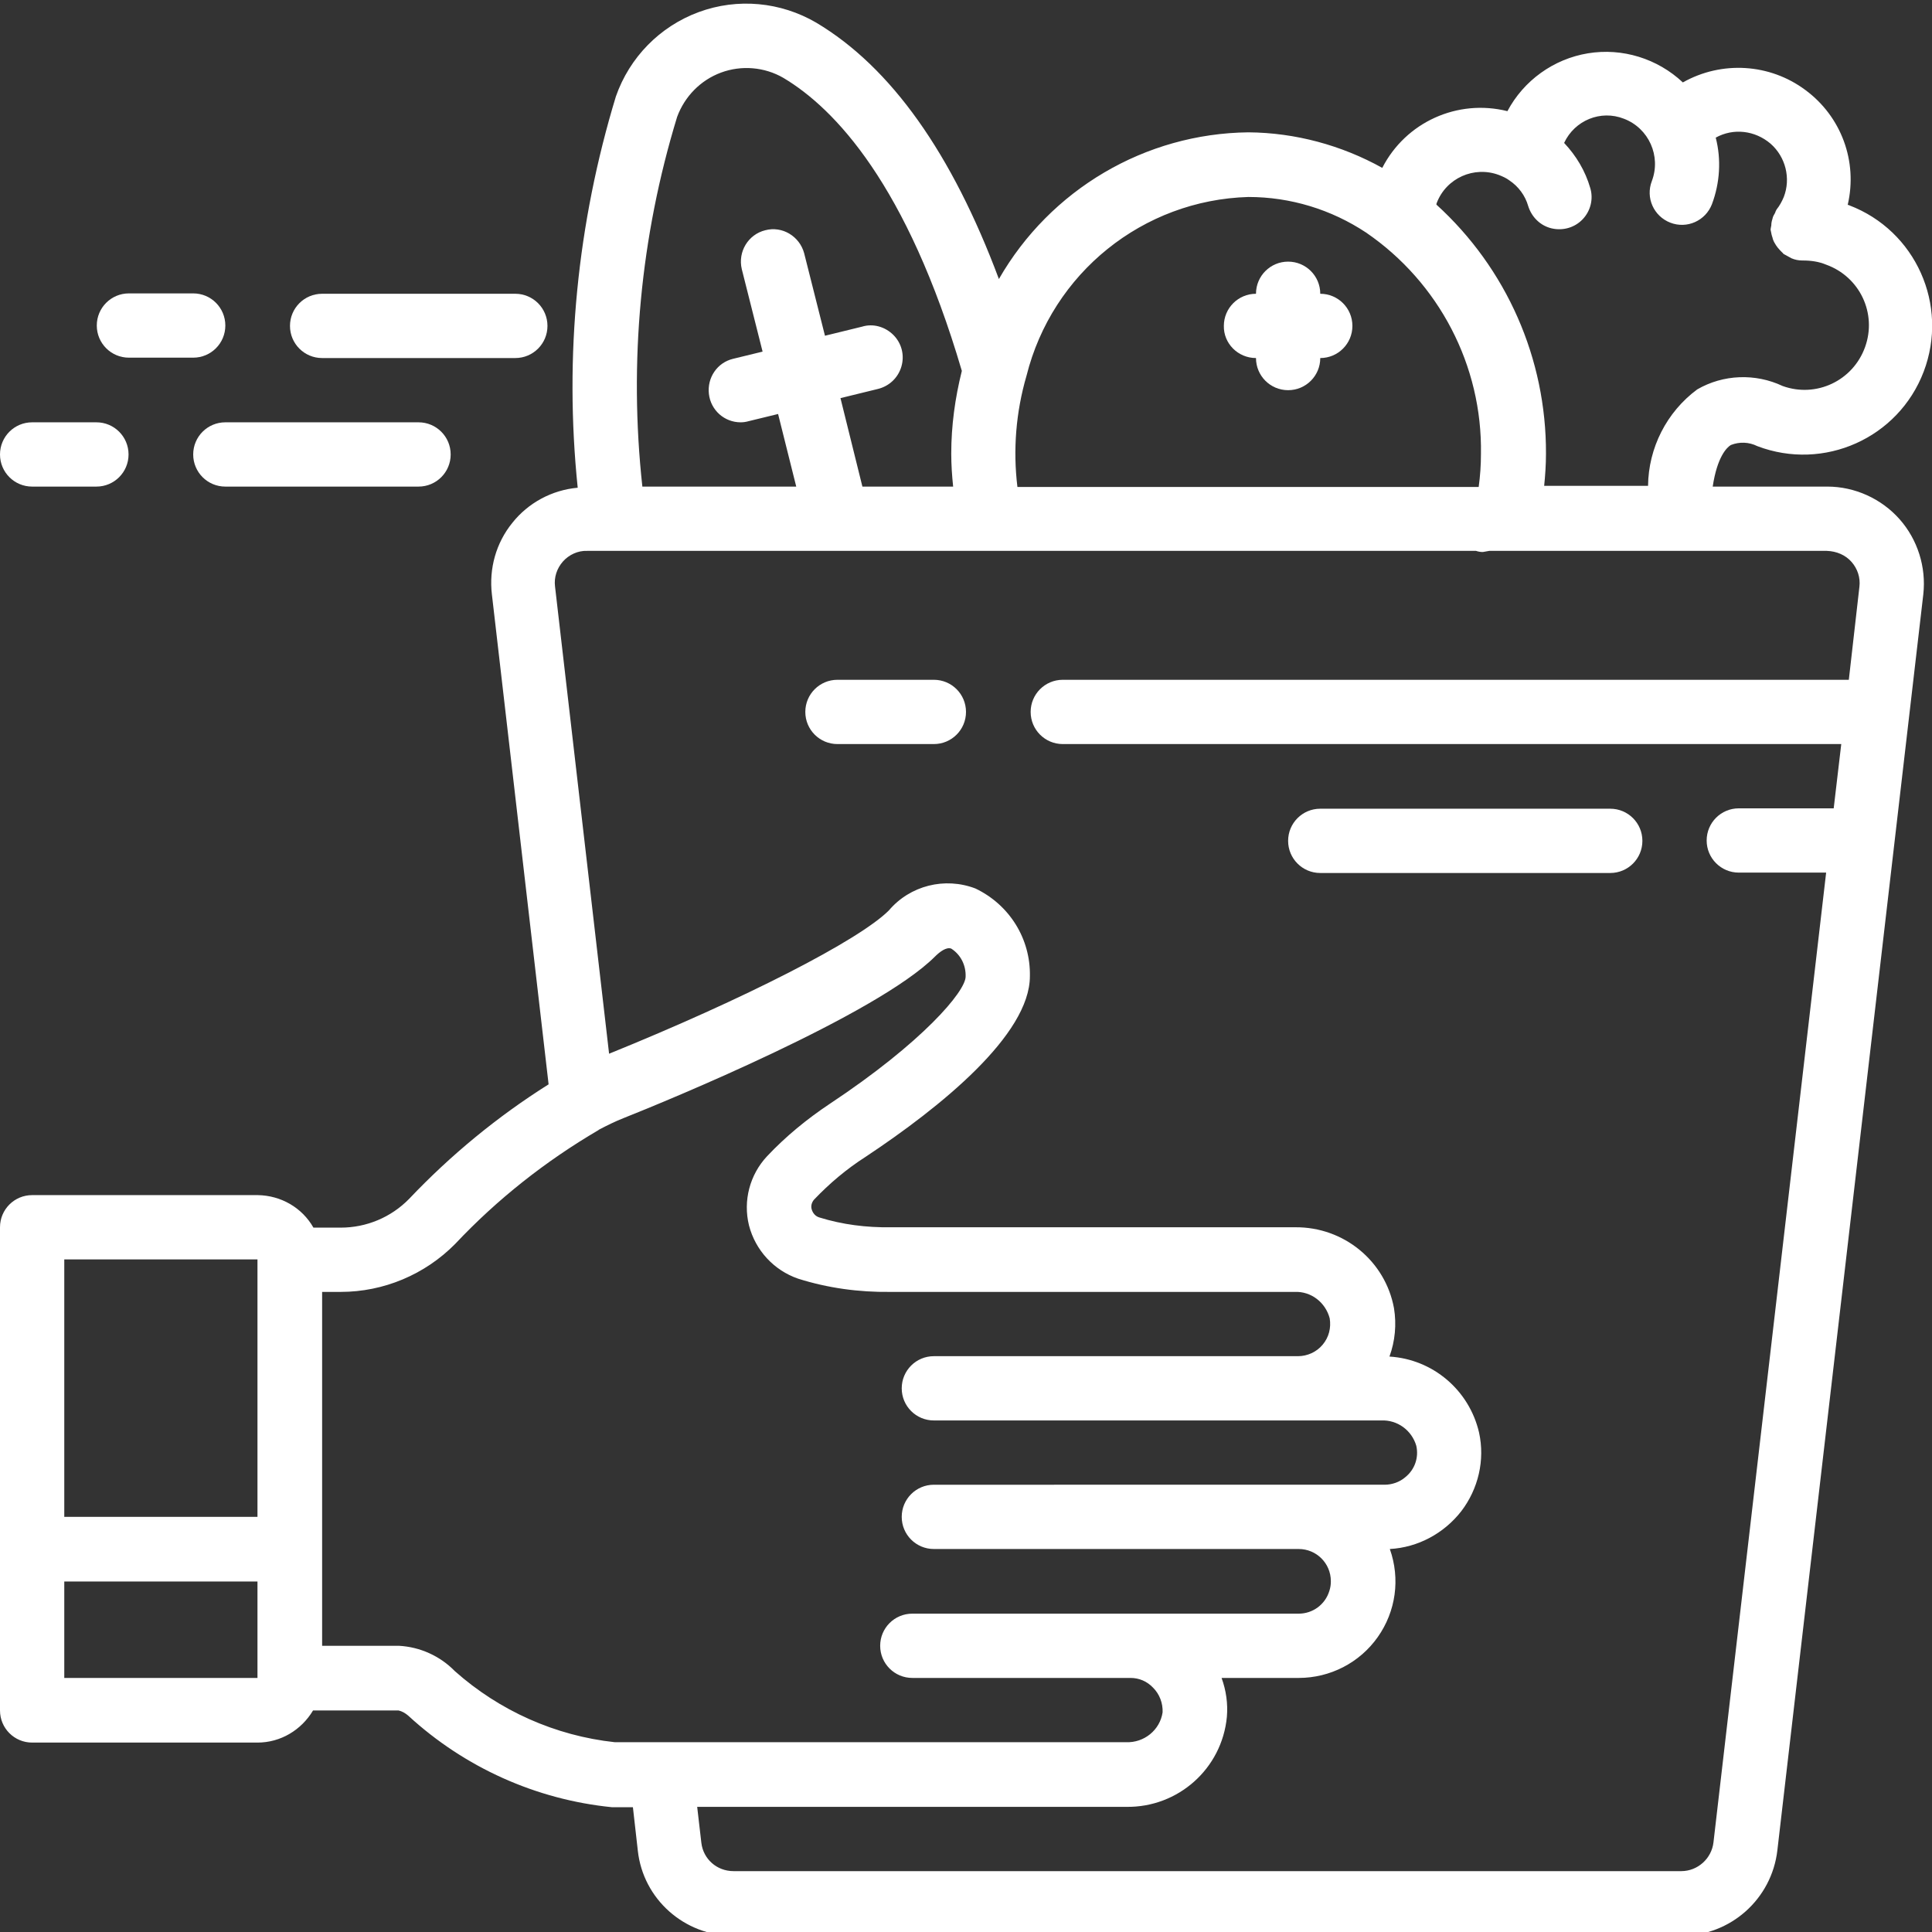 <?xml version="1.0" encoding="utf-8"?>
<!-- Generator: Adobe Illustrator 22.0.0, SVG Export Plug-In . SVG Version: 6.00 Build 0)  -->
<svg version="1.1" id="Layer_1" xmlns="http://www.w3.org/2000/svg" xmlns:xlink="http://www.w3.org/1999/xlink" x="0px" y="0px"
	 viewBox="0 0 511 511" style="enable-background:new 0 0 511 511;" xml:space="preserve">
<rect x="0" y="0" width="511" height="511" fill="#333333" stroke="none"/>
<style type="text/css">
	.st0{fill:#FFFFFF;}
</style>
<path class="st0" d="M457.8,117.7c2.3-0.9,4.8-0.8,7,0.3c17.6,6.7,37.3-2.1,44-19.7c6.7-17.6-2.1-37.3-19.7-44
	c-0.1-0.1-0.3-0.1-0.4-0.1c2.7-11.5-1.7-23.4-11.2-30.4c-9.4-7-22.1-7.8-32.4-2c-6.7-6.3-16-9.2-25.1-7.7c-9.1,1.5-17,7.2-21.3,15.3
	c-13.2-3.3-26.9,2.9-33.1,15c-10.8-6-23-9.3-35.4-9.4c-27.3,0.3-52.4,15.1-66,38.8c-12.4-33.2-28.5-56-48.3-67.8
	c-9.4-5.5-20.8-6.6-31.1-2.8c-10.3,3.8-18.3,12-21.9,22.3C152.7,59,149.2,94.2,152.8,129c-6.8,0.6-13.1,4-17.3,9.3
	c-4.3,5.3-6.2,12.1-5.4,18.9l15,129.6c-13.5,8.5-25.9,18.7-36.9,30.3c-4.8,4.9-11.3,7.6-18.1,7.6h-7.2c-3-5.3-8.6-8.5-14.7-8.6H8.5
	c-4.7,0-8.5,3.8-8.5,8.5v127.8c0,4.7,3.8,8.5,8.5,8.5h59.6c6.1,0,11.6-3.3,14.7-8.5h22.6c0.9,0.2,1.8,0.7,2.6,1.4
	c14.9,13.7,33.8,22.2,53.9,24.2h5.5l1.3,11.5C170.1,502.3,181,512,194,512h250.7c13,0,23.9-9.7,25.4-22.6l38.6-332.2
	c0.8-7.2-1.5-14.5-6.3-19.9c-4.8-5.4-11.8-8.6-19.1-8.6H453C454.2,120.7,456.8,118.3,457.8,117.7z M330.2,52.1
	c11.1,0,21.9,3.3,31.1,9.4c19.3,13.2,30.8,35.2,30.4,58.6c0,2.9-0.2,5.8-0.6,8.7h-122c-1.2-9.8-0.4-19.8,2.4-29.4
	C278.3,72.2,302.3,52.9,330.2,52.1z M179.1,30.9c2-5.4,6.2-9.7,11.6-11.7c5.4-2,11.5-1.5,16.5,1.4c13.6,8.1,32.7,28.2,47.2,77.5
	c-1.8,7.2-2.8,14.5-2.8,21.9c0,2.9,0.2,5.8,0.5,8.7h-24l-5.8-23.4l9.8-2.4c3-0.7,5.4-2.9,6.3-5.9c0.9-3,0.1-6.2-2.1-8.4
	s-5.4-3.1-8.3-2.2l-9.8,2.4L212.7,67c-1.2-4.5-5.8-7.3-10.3-6.1c-4.5,1.1-7.3,5.7-6.2,10.3l5.5,21.8l-7.8,1.9c-4.2,1-6.9,5-6.4,9.3
	c0.5,4.3,4.1,7.5,8.4,7.5c0.7,0,1.4-0.1,2.1-0.3l7.8-1.9l4.8,19.2h-40.7C166.3,95.8,169.4,62.6,179.1,30.9z M68.1,333.1v68.1H17
	v-68.1H68.1z M17,443.8v-25.5h51.1v25.5H17z M120.3,442c-3.9-4-9.2-6.4-14.8-6.7H85.2v-93.6h4.9c11.4,0,22.3-4.6,30.3-12.7
	c11.1-11.8,23.9-21.9,37.9-30.1l0.1-0.1c2.1-1.1,4.3-2.2,6.6-3.1c11.1-4.4,66.9-27.3,82.3-42.7c1.2-1.2,3-2.6,4.3-2.1
	c2.5,1.6,3.9,4.4,3.8,7.4c0,3.9-11.4,17.4-36,33.7c-6,4-11.6,8.6-16.5,13.8c-4.6,4.9-6.4,11.8-4.8,18.3c1.7,6.6,6.6,11.9,13,14.1
	c7.9,2.5,16.1,3.6,24.3,3.5h107c4.4-0.2,8.2,2.8,9.3,7c0.4,2.5-0.2,5-1.9,7c-1.6,1.9-4,3-6.5,3H247c-4.7,0-8.5,3.8-8.5,8.5
	c0,4.7,3.8,8.5,8.5,8.5h118.3c4.3-0.2,8.1,2.6,9.3,6.7c0.7,3.1-0.4,6.3-2.9,8.3c-1.5,1.3-3.5,2-5.5,2H247c-4.7,0-8.5,3.8-8.5,8.5
	c0,4.7,3.8,8.5,8.5,8.5h96.5c4.7,0,8.5,3.8,8.5,8.5c0,0.9-0.1,1.7-0.4,2.6c-1.1,3.6-4.4,6-8.1,6H241.3c-4.7,0-8.5,3.8-8.5,8.5
	c0,4.7,3.8,8.5,8.5,8.5h57.7c2.3,0,4.4,0.9,6,2.6c1.7,1.7,2.6,4.1,2.5,6.5c-0.7,4.7-4.9,8.1-9.7,7.9l-135.2,0
	C146.9,459.1,132.1,452.5,120.3,442z M489.7,148.6c1.6,1.8,2.4,4.2,2.1,6.6l-2.8,24.6H281.1c-4.7,0-8.5,3.8-8.5,8.5
	c0,4.7,3.8,8.5,8.5,8.5H487l-2,17h-25.1c-4.7,0-8.5,3.8-8.5,8.5c0,4.7,3.8,8.5,8.5,8.5H483l-29.8,256.5c-0.5,4.3-4.2,7.6-8.5,7.6
	H194c-4.4,0-8-3.2-8.5-7.5l-1.1-9.5h113.5c13.7,0.2,25.3-10.1,26.6-23.8c0.3-3.5-0.2-7-1.4-10.3h20.4c8.3,0,16.1-4,20.9-10.8
	c4.8-6.8,6-15.4,3.2-23.3c7.4-0.4,14.3-4.1,18.9-10c4.5-5.9,6.3-13.5,4.7-20.8c-2.6-11.2-12.2-19.4-23.7-20.1
	c1.5-4.1,1.9-8.5,1.2-12.8c-2.3-12.5-13.3-21.5-26.1-21.4h-107c-6.4,0.1-12.8-0.7-18.9-2.6c-1-0.3-1.7-1.1-2-2.1
	c-0.3-0.9,0-1.9,0.6-2.6c4.1-4.3,8.6-8.1,13.6-11.3c19.9-13.2,43.5-32.3,43.5-47.8c0.2-9.9-5.4-18.9-14.4-23.2
	c-8.1-3.1-17.3-0.8-22.9,5.8c-7.9,7.9-38.2,23.4-74,37.9l-14.3-123.6c-0.3-2.4,0.5-4.8,2.1-6.6c1.6-1.8,4-2.9,6.4-2.8h235.1
	c0.6,0.2,1.2,0.3,1.8,0.3c0.6-0.1,1.2-0.2,1.7-0.3h89.3C485.8,145.8,488.1,146.8,489.7,148.6z M408.4,128.7c0.3-2.9,0.5-5.8,0.5-8.7
	c0.1-25.1-10.4-49-29-65.9c0.1-0.1,0-0.3,0.1-0.4c2.5-6.6,9.9-9.9,16.5-7.4c1,0.4,1.9,0.8,2.7,1.4c2.4,1.6,4.2,4,5,6.8
	c0.9,2.9,3.2,5.2,6.2,5.9c3,0.7,6.1-0.2,8.2-2.4c2.1-2.2,2.9-5.4,2-8.3c-1.3-4.5-3.7-8.5-6.9-11.9c2.8-6,9.7-8.8,15.8-6.4
	c6.6,2.5,9.9,9.9,7.4,16.5c-1.7,4.4,0.5,9.3,4.9,11c4.4,1.7,9.3-0.5,11-4.9c2.1-5.6,2.5-11.8,1-17.6c4.7-2.6,10.4-1.9,14.5,1.6
	c4,3.5,5.4,9.2,3.5,14.1c-0.5,1.2-1.1,2.3-1.9,3.3c-0.2,0.3-0.3,0.6-0.4,0.9c-0.3,0.5-0.6,1-0.7,1.6c-0.2,0.6-0.3,1.1-0.3,1.7
	c-0.1,0.3-0.1,0.7-0.2,1.1c0,0.2,0.1,0.4,0.1,0.5c0.1,0.5,0.2,1.1,0.4,1.6c0.1,0.5,0.3,1,0.6,1.5c0.2,0.4,0.5,0.8,0.8,1.2
	c0.4,0.5,0.8,0.9,1.2,1.3c0.2,0.1,0.2,0.3,0.4,0.4c0.4,0.2,0.7,0.4,1.1,0.6c0.3,0.2,0.6,0.3,0.9,0.5c0.9,0.4,1.9,0.6,2.9,0.6h0.2
	c2.1,0,4.2,0.3,6.1,1.1c8.9,3.2,13.5,12.9,10.3,21.8c-3.2,8.9-12.9,13.5-21.8,10.3c-7.2-3.4-15.7-3.1-22.6,0.9
	c-8.1,6-12.9,15.5-13,25.5H408.4z"/>
<path class="st0" d="M332.2,94.7c0,4.7,3.8,8.5,8.5,8.5c4.7,0,8.5-3.8,8.5-8.5c4.7,0,8.5-3.8,8.5-8.5c0-4.7-3.8-8.5-8.5-8.5
	c0-4.7-3.8-8.5-8.5-8.5c-4.7,0-8.5,3.8-8.5,8.5c-4.7,0-8.5,3.8-8.5,8.5C323.6,90.8,327.4,94.7,332.2,94.7z"/>
<path class="st0" d="M247,179.8h-25.5c-4.7,0-8.5,3.8-8.5,8.5c0,4.7,3.8,8.5,8.5,8.5H247c4.7,0,8.5-3.8,8.5-8.5
	C255.5,183.6,251.7,179.8,247,179.8z"/>
<path class="st0" d="M349.2,230.9h76.7c4.7,0,8.5-3.8,8.5-8.5c0-4.7-3.8-8.5-8.5-8.5h-76.7c-4.7,0-8.5,3.8-8.5,8.5
	C340.7,227.1,344.5,230.9,349.2,230.9z"/>
<path class="st0" d="M136.3,94.7c4.7,0,8.5-3.8,8.5-8.5c0-4.7-3.8-8.5-8.5-8.5H85.2c-4.7,0-8.5,3.8-8.5,8.5c0,4.7,3.8,8.5,8.5,8.5
	H136.3z"/>
<path class="st0" d="M51.1,77.6h-17c-4.7,0-8.5,3.8-8.5,8.5c0,4.7,3.8,8.5,8.5,8.5h17c4.7,0,8.5-3.8,8.5-8.5
	C59.6,81.4,55.8,77.6,51.1,77.6z"/>
<path class="st0" d="M51.1,120.2c0,4.7,3.8,8.5,8.5,8.5h51.1c4.7,0,8.5-3.8,8.5-8.5c0-4.7-3.8-8.5-8.5-8.5H59.6
	C54.9,111.7,51.1,115.5,51.1,120.2z"/>
<path class="st0" d="M8.5,128.7h17c4.7,0,8.5-3.8,8.5-8.5c0-4.7-3.8-8.5-8.5-8.5h-17c-4.7,0-8.5,3.8-8.5,8.5
	C0,124.9,3.8,128.7,8.5,128.7z"/>
</svg>
